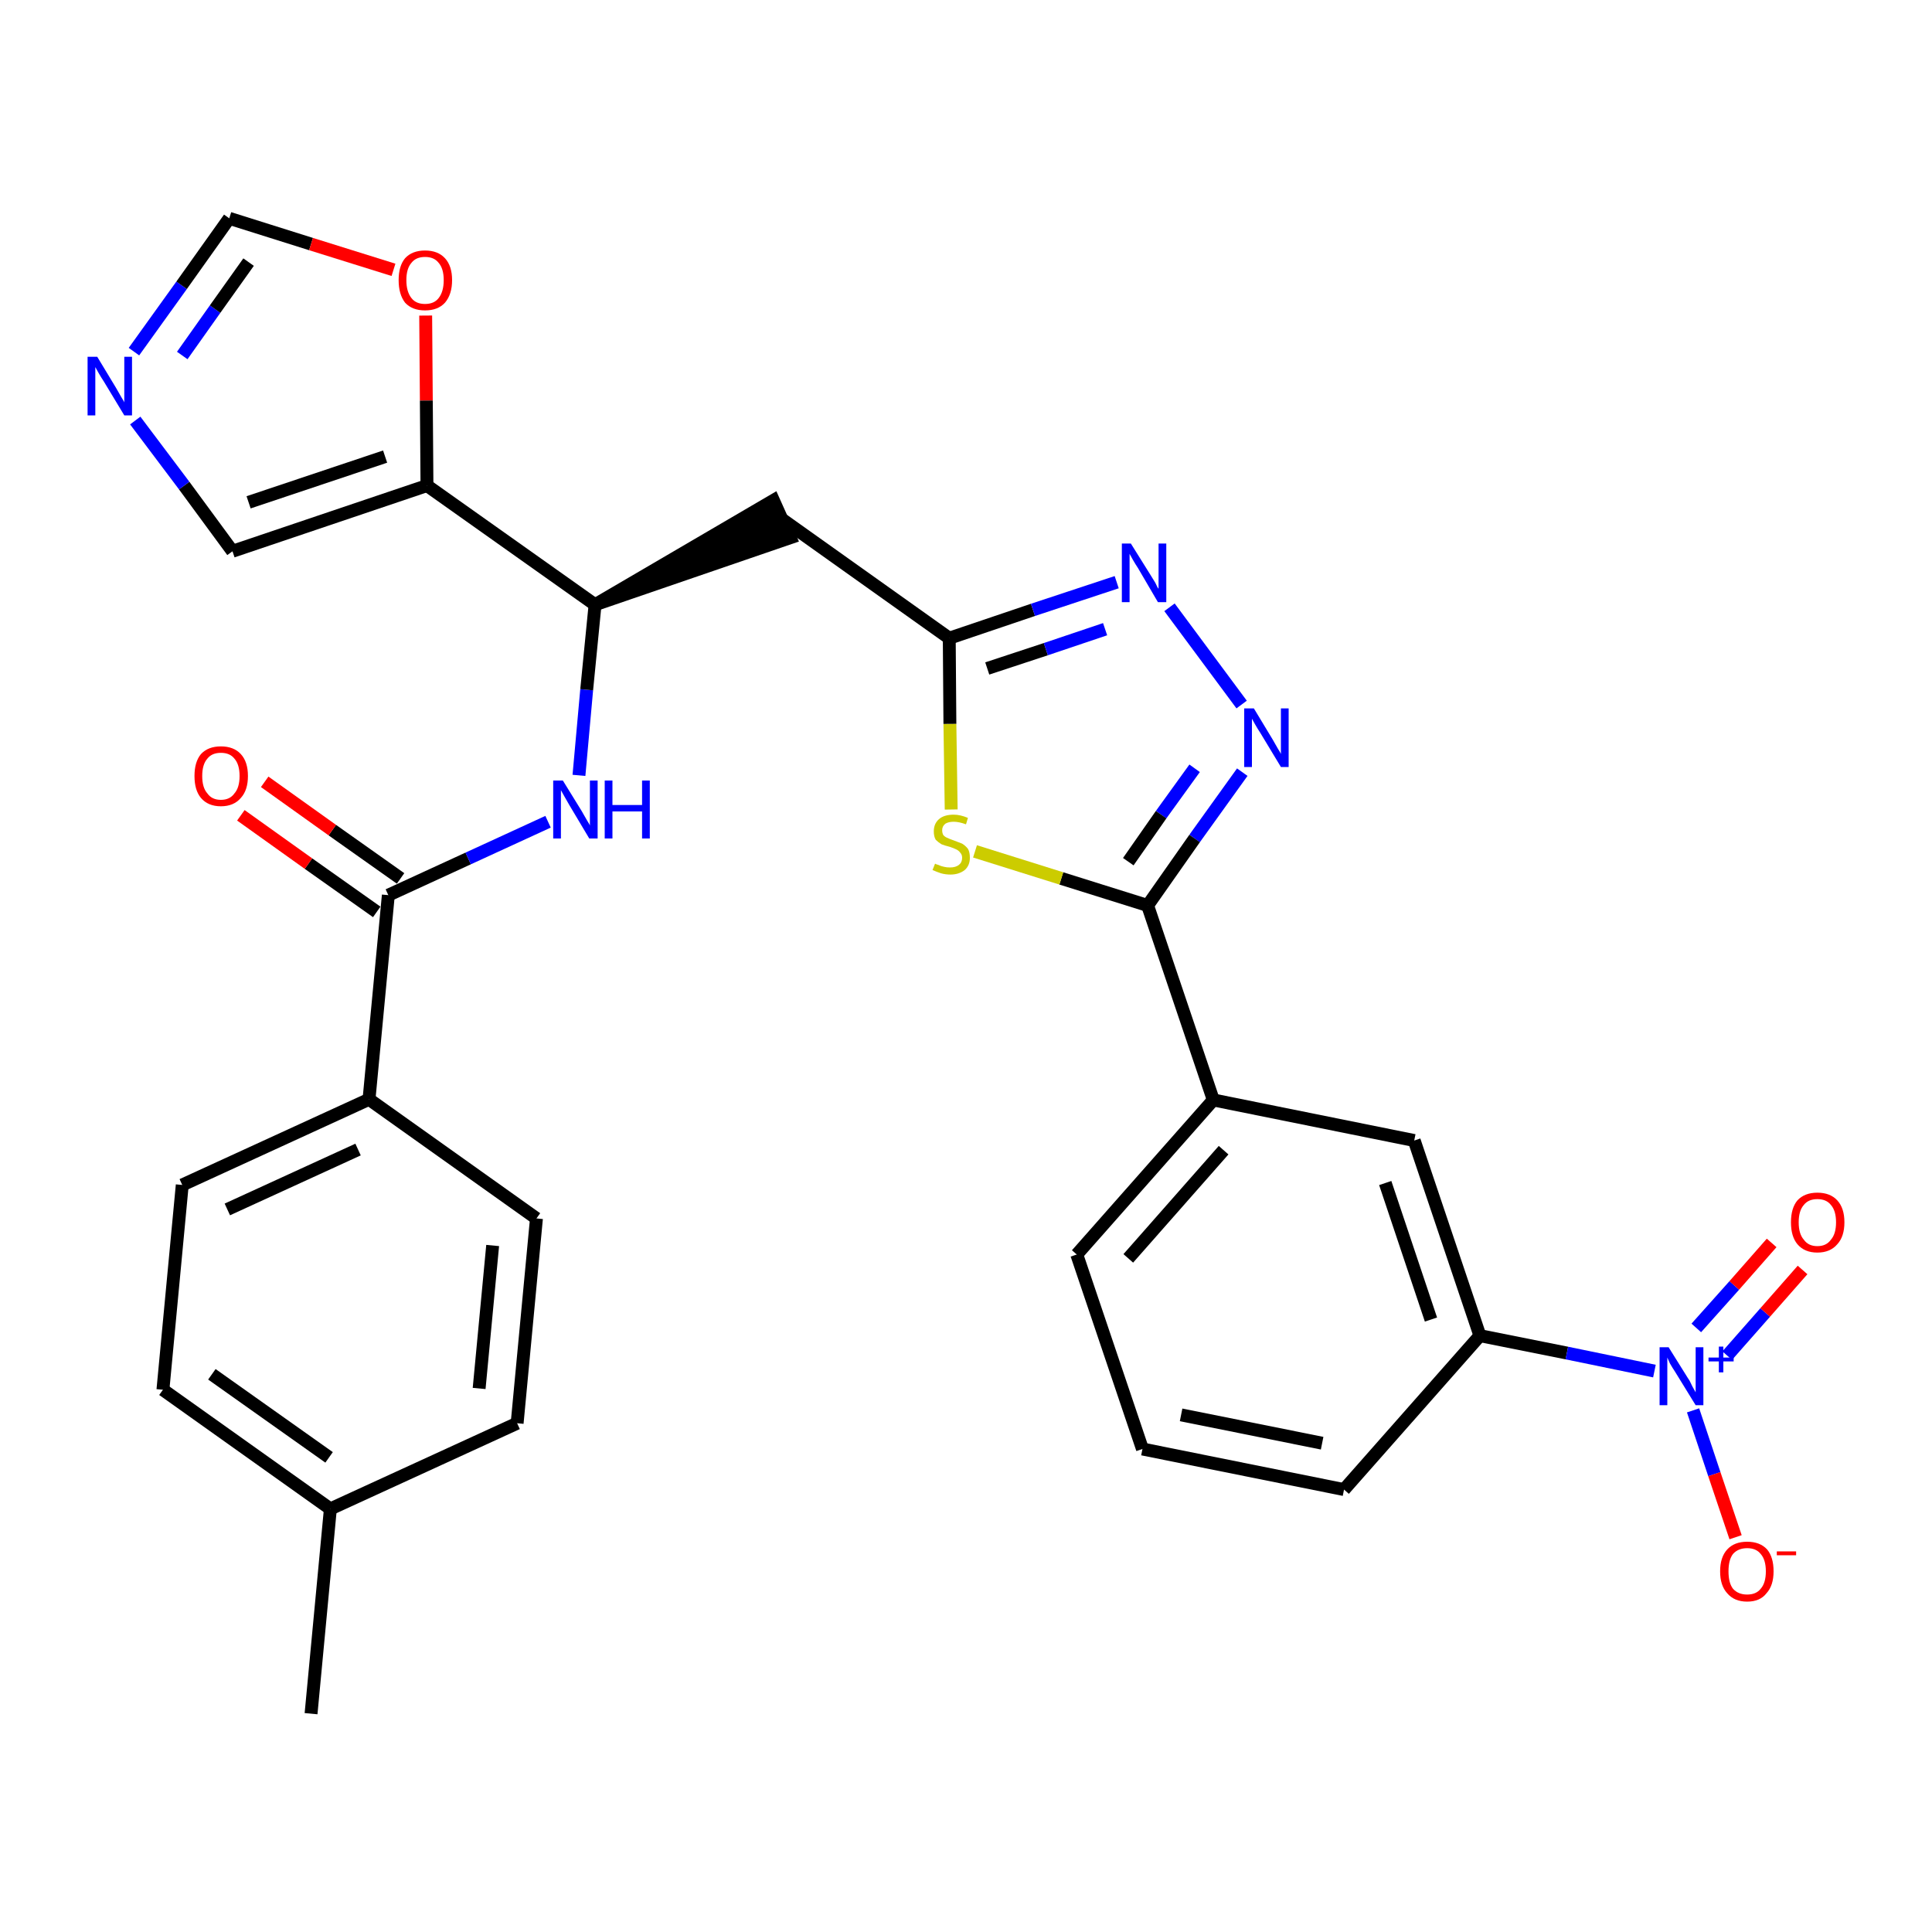 <?xml version='1.0' encoding='iso-8859-1'?>
<svg version='1.1' baseProfile='full'
              xmlns='http://www.w3.org/2000/svg'
                      xmlns:rdkit='http://www.rdkit.org/xml'
                      xmlns:xlink='http://www.w3.org/1999/xlink'
                  xml:space='preserve'
width='300px' height='300px' viewBox='0 0 300 300'>
<!-- END OF HEADER -->
<path class='bond-0 atom-0 atom-1' d='M 48.3,266.1 L 51.3,234.3' style='fill:none;fill-rule:evenodd;stroke:#000000;stroke-width:2.0px;stroke-linecap:butt;stroke-linejoin:miter;stroke-opacity:1' />
<path class='bond-1 atom-1 atom-2' d='M 51.3,234.3 L 25.3,215.8' style='fill:none;fill-rule:evenodd;stroke:#000000;stroke-width:2.0px;stroke-linecap:butt;stroke-linejoin:miter;stroke-opacity:1' />
<path class='bond-1 atom-1 atom-2' d='M 51.1,226.3 L 32.9,213.4' style='fill:none;fill-rule:evenodd;stroke:#000000;stroke-width:2.0px;stroke-linecap:butt;stroke-linejoin:miter;stroke-opacity:1' />
<path class='bond-30 atom-30 atom-1' d='M 80.3,221.0 L 51.3,234.3' style='fill:none;fill-rule:evenodd;stroke:#000000;stroke-width:2.0px;stroke-linecap:butt;stroke-linejoin:miter;stroke-opacity:1' />
<path class='bond-2 atom-2 atom-3' d='M 25.3,215.8 L 28.3,184.0' style='fill:none;fill-rule:evenodd;stroke:#000000;stroke-width:2.0px;stroke-linecap:butt;stroke-linejoin:miter;stroke-opacity:1' />
<path class='bond-3 atom-3 atom-4' d='M 28.3,184.0 L 57.3,170.7' style='fill:none;fill-rule:evenodd;stroke:#000000;stroke-width:2.0px;stroke-linecap:butt;stroke-linejoin:miter;stroke-opacity:1' />
<path class='bond-3 atom-3 atom-4' d='M 35.3,187.8 L 55.6,178.5' style='fill:none;fill-rule:evenodd;stroke:#000000;stroke-width:2.0px;stroke-linecap:butt;stroke-linejoin:miter;stroke-opacity:1' />
<path class='bond-4 atom-4 atom-5' d='M 57.3,170.7 L 60.3,139.0' style='fill:none;fill-rule:evenodd;stroke:#000000;stroke-width:2.0px;stroke-linecap:butt;stroke-linejoin:miter;stroke-opacity:1' />
<path class='bond-28 atom-4 atom-29' d='M 57.3,170.7 L 83.3,189.2' style='fill:none;fill-rule:evenodd;stroke:#000000;stroke-width:2.0px;stroke-linecap:butt;stroke-linejoin:miter;stroke-opacity:1' />
<path class='bond-5 atom-5 atom-6' d='M 62.2,136.4 L 51.6,128.9' style='fill:none;fill-rule:evenodd;stroke:#000000;stroke-width:2.0px;stroke-linecap:butt;stroke-linejoin:miter;stroke-opacity:1' />
<path class='bond-5 atom-5 atom-6' d='M 51.6,128.9 L 41.1,121.4' style='fill:none;fill-rule:evenodd;stroke:#FF0000;stroke-width:2.0px;stroke-linecap:butt;stroke-linejoin:miter;stroke-opacity:1' />
<path class='bond-5 atom-5 atom-6' d='M 58.5,141.6 L 47.9,134.1' style='fill:none;fill-rule:evenodd;stroke:#000000;stroke-width:2.0px;stroke-linecap:butt;stroke-linejoin:miter;stroke-opacity:1' />
<path class='bond-5 atom-5 atom-6' d='M 47.9,134.1 L 37.4,126.6' style='fill:none;fill-rule:evenodd;stroke:#FF0000;stroke-width:2.0px;stroke-linecap:butt;stroke-linejoin:miter;stroke-opacity:1' />
<path class='bond-6 atom-5 atom-7' d='M 60.3,139.0 L 72.7,133.3' style='fill:none;fill-rule:evenodd;stroke:#000000;stroke-width:2.0px;stroke-linecap:butt;stroke-linejoin:miter;stroke-opacity:1' />
<path class='bond-6 atom-5 atom-7' d='M 72.7,133.3 L 85.1,127.6' style='fill:none;fill-rule:evenodd;stroke:#0000FF;stroke-width:2.0px;stroke-linecap:butt;stroke-linejoin:miter;stroke-opacity:1' />
<path class='bond-7 atom-7 atom-8' d='M 89.9,120.4 L 91.1,107.1' style='fill:none;fill-rule:evenodd;stroke:#0000FF;stroke-width:2.0px;stroke-linecap:butt;stroke-linejoin:miter;stroke-opacity:1' />
<path class='bond-7 atom-7 atom-8' d='M 91.1,107.1 L 92.4,93.9' style='fill:none;fill-rule:evenodd;stroke:#000000;stroke-width:2.0px;stroke-linecap:butt;stroke-linejoin:miter;stroke-opacity:1' />
<path class='bond-8 atom-8 atom-9' d='M 92.4,93.9 L 122.7,83.5 L 120.1,77.7 Z' style='fill:#000000;fill-rule:evenodd;fill-opacity:1;stroke:#000000;stroke-width:2.0px;stroke-linecap:butt;stroke-linejoin:miter;stroke-opacity:1;' />
<path class='bond-23 atom-8 atom-24' d='M 92.4,93.9 L 66.3,75.4' style='fill:none;fill-rule:evenodd;stroke:#000000;stroke-width:2.0px;stroke-linecap:butt;stroke-linejoin:miter;stroke-opacity:1' />
<path class='bond-9 atom-9 atom-10' d='M 121.4,80.6 L 147.4,99.1' style='fill:none;fill-rule:evenodd;stroke:#000000;stroke-width:2.0px;stroke-linecap:butt;stroke-linejoin:miter;stroke-opacity:1' />
<path class='bond-10 atom-10 atom-11' d='M 147.4,99.1 L 160.4,94.7' style='fill:none;fill-rule:evenodd;stroke:#000000;stroke-width:2.0px;stroke-linecap:butt;stroke-linejoin:miter;stroke-opacity:1' />
<path class='bond-10 atom-10 atom-11' d='M 160.4,94.7 L 173.4,90.4' style='fill:none;fill-rule:evenodd;stroke:#0000FF;stroke-width:2.0px;stroke-linecap:butt;stroke-linejoin:miter;stroke-opacity:1' />
<path class='bond-10 atom-10 atom-11' d='M 153.3,103.8 L 162.4,100.8' style='fill:none;fill-rule:evenodd;stroke:#000000;stroke-width:2.0px;stroke-linecap:butt;stroke-linejoin:miter;stroke-opacity:1' />
<path class='bond-10 atom-10 atom-11' d='M 162.4,100.8 L 171.6,97.7' style='fill:none;fill-rule:evenodd;stroke:#0000FF;stroke-width:2.0px;stroke-linecap:butt;stroke-linejoin:miter;stroke-opacity:1' />
<path class='bond-31 atom-23 atom-10' d='M 147.7,125.7 L 147.5,112.4' style='fill:none;fill-rule:evenodd;stroke:#CCCC00;stroke-width:2.0px;stroke-linecap:butt;stroke-linejoin:miter;stroke-opacity:1' />
<path class='bond-31 atom-23 atom-10' d='M 147.5,112.4 L 147.4,99.1' style='fill:none;fill-rule:evenodd;stroke:#000000;stroke-width:2.0px;stroke-linecap:butt;stroke-linejoin:miter;stroke-opacity:1' />
<path class='bond-11 atom-11 atom-12' d='M 181.6,94.3 L 192.8,109.4' style='fill:none;fill-rule:evenodd;stroke:#0000FF;stroke-width:2.0px;stroke-linecap:butt;stroke-linejoin:miter;stroke-opacity:1' />
<path class='bond-12 atom-12 atom-13' d='M 192.9,119.9 L 185.5,130.2' style='fill:none;fill-rule:evenodd;stroke:#0000FF;stroke-width:2.0px;stroke-linecap:butt;stroke-linejoin:miter;stroke-opacity:1' />
<path class='bond-12 atom-12 atom-13' d='M 185.5,130.2 L 178.2,140.6' style='fill:none;fill-rule:evenodd;stroke:#000000;stroke-width:2.0px;stroke-linecap:butt;stroke-linejoin:miter;stroke-opacity:1' />
<path class='bond-12 atom-12 atom-13' d='M 185.5,119.3 L 180.3,126.5' style='fill:none;fill-rule:evenodd;stroke:#0000FF;stroke-width:2.0px;stroke-linecap:butt;stroke-linejoin:miter;stroke-opacity:1' />
<path class='bond-12 atom-12 atom-13' d='M 180.3,126.5 L 175.2,133.8' style='fill:none;fill-rule:evenodd;stroke:#000000;stroke-width:2.0px;stroke-linecap:butt;stroke-linejoin:miter;stroke-opacity:1' />
<path class='bond-13 atom-13 atom-14' d='M 178.2,140.6 L 188.4,170.8' style='fill:none;fill-rule:evenodd;stroke:#000000;stroke-width:2.0px;stroke-linecap:butt;stroke-linejoin:miter;stroke-opacity:1' />
<path class='bond-22 atom-13 atom-23' d='M 178.2,140.6 L 164.8,136.4' style='fill:none;fill-rule:evenodd;stroke:#000000;stroke-width:2.0px;stroke-linecap:butt;stroke-linejoin:miter;stroke-opacity:1' />
<path class='bond-22 atom-13 atom-23' d='M 164.8,136.4 L 151.4,132.2' style='fill:none;fill-rule:evenodd;stroke:#CCCC00;stroke-width:2.0px;stroke-linecap:butt;stroke-linejoin:miter;stroke-opacity:1' />
<path class='bond-14 atom-14 atom-15' d='M 188.4,170.8 L 167.2,194.8' style='fill:none;fill-rule:evenodd;stroke:#000000;stroke-width:2.0px;stroke-linecap:butt;stroke-linejoin:miter;stroke-opacity:1' />
<path class='bond-14 atom-14 atom-15' d='M 190.0,178.6 L 175.2,195.4' style='fill:none;fill-rule:evenodd;stroke:#000000;stroke-width:2.0px;stroke-linecap:butt;stroke-linejoin:miter;stroke-opacity:1' />
<path class='bond-33 atom-22 atom-14' d='M 219.6,177.1 L 188.4,170.8' style='fill:none;fill-rule:evenodd;stroke:#000000;stroke-width:2.0px;stroke-linecap:butt;stroke-linejoin:miter;stroke-opacity:1' />
<path class='bond-15 atom-15 atom-16' d='M 167.2,194.8 L 177.4,225.0' style='fill:none;fill-rule:evenodd;stroke:#000000;stroke-width:2.0px;stroke-linecap:butt;stroke-linejoin:miter;stroke-opacity:1' />
<path class='bond-16 atom-16 atom-17' d='M 177.4,225.0 L 208.7,231.3' style='fill:none;fill-rule:evenodd;stroke:#000000;stroke-width:2.0px;stroke-linecap:butt;stroke-linejoin:miter;stroke-opacity:1' />
<path class='bond-16 atom-16 atom-17' d='M 183.4,219.7 L 205.3,224.1' style='fill:none;fill-rule:evenodd;stroke:#000000;stroke-width:2.0px;stroke-linecap:butt;stroke-linejoin:miter;stroke-opacity:1' />
<path class='bond-17 atom-17 atom-18' d='M 208.7,231.3 L 229.8,207.4' style='fill:none;fill-rule:evenodd;stroke:#000000;stroke-width:2.0px;stroke-linecap:butt;stroke-linejoin:miter;stroke-opacity:1' />
<path class='bond-18 atom-18 atom-19' d='M 229.8,207.4 L 243.3,210.1' style='fill:none;fill-rule:evenodd;stroke:#000000;stroke-width:2.0px;stroke-linecap:butt;stroke-linejoin:miter;stroke-opacity:1' />
<path class='bond-18 atom-18 atom-19' d='M 243.3,210.1 L 256.9,212.9' style='fill:none;fill-rule:evenodd;stroke:#0000FF;stroke-width:2.0px;stroke-linecap:butt;stroke-linejoin:miter;stroke-opacity:1' />
<path class='bond-21 atom-18 atom-22' d='M 229.8,207.4 L 219.6,177.1' style='fill:none;fill-rule:evenodd;stroke:#000000;stroke-width:2.0px;stroke-linecap:butt;stroke-linejoin:miter;stroke-opacity:1' />
<path class='bond-21 atom-18 atom-22' d='M 222.2,204.9 L 215.1,183.7' style='fill:none;fill-rule:evenodd;stroke:#000000;stroke-width:2.0px;stroke-linecap:butt;stroke-linejoin:miter;stroke-opacity:1' />
<path class='bond-19 atom-19 atom-20' d='M 268.2,210.5 L 274.1,203.8' style='fill:none;fill-rule:evenodd;stroke:#0000FF;stroke-width:2.0px;stroke-linecap:butt;stroke-linejoin:miter;stroke-opacity:1' />
<path class='bond-19 atom-19 atom-20' d='M 274.1,203.8 L 279.9,197.2' style='fill:none;fill-rule:evenodd;stroke:#FF0000;stroke-width:2.0px;stroke-linecap:butt;stroke-linejoin:miter;stroke-opacity:1' />
<path class='bond-19 atom-19 atom-20' d='M 263.4,206.2 L 269.3,199.6' style='fill:none;fill-rule:evenodd;stroke:#0000FF;stroke-width:2.0px;stroke-linecap:butt;stroke-linejoin:miter;stroke-opacity:1' />
<path class='bond-19 atom-19 atom-20' d='M 269.3,199.6 L 275.1,193.0' style='fill:none;fill-rule:evenodd;stroke:#FF0000;stroke-width:2.0px;stroke-linecap:butt;stroke-linejoin:miter;stroke-opacity:1' />
<path class='bond-20 atom-19 atom-21' d='M 262.9,219.0 L 266.2,228.9' style='fill:none;fill-rule:evenodd;stroke:#0000FF;stroke-width:2.0px;stroke-linecap:butt;stroke-linejoin:miter;stroke-opacity:1' />
<path class='bond-20 atom-19 atom-21' d='M 266.2,228.9 L 269.5,238.7' style='fill:none;fill-rule:evenodd;stroke:#FF0000;stroke-width:2.0px;stroke-linecap:butt;stroke-linejoin:miter;stroke-opacity:1' />
<path class='bond-24 atom-24 atom-25' d='M 66.3,75.4 L 36.1,85.6' style='fill:none;fill-rule:evenodd;stroke:#000000;stroke-width:2.0px;stroke-linecap:butt;stroke-linejoin:miter;stroke-opacity:1' />
<path class='bond-24 atom-24 atom-25' d='M 59.8,70.9 L 38.6,78.0' style='fill:none;fill-rule:evenodd;stroke:#000000;stroke-width:2.0px;stroke-linecap:butt;stroke-linejoin:miter;stroke-opacity:1' />
<path class='bond-32 atom-28 atom-24' d='M 66.1,49.0 L 66.2,62.2' style='fill:none;fill-rule:evenodd;stroke:#FF0000;stroke-width:2.0px;stroke-linecap:butt;stroke-linejoin:miter;stroke-opacity:1' />
<path class='bond-32 atom-28 atom-24' d='M 66.2,62.2 L 66.3,75.4' style='fill:none;fill-rule:evenodd;stroke:#000000;stroke-width:2.0px;stroke-linecap:butt;stroke-linejoin:miter;stroke-opacity:1' />
<path class='bond-25 atom-25 atom-26' d='M 36.1,85.6 L 28.6,75.4' style='fill:none;fill-rule:evenodd;stroke:#000000;stroke-width:2.0px;stroke-linecap:butt;stroke-linejoin:miter;stroke-opacity:1' />
<path class='bond-25 atom-25 atom-26' d='M 28.6,75.4 L 21.0,65.3' style='fill:none;fill-rule:evenodd;stroke:#0000FF;stroke-width:2.0px;stroke-linecap:butt;stroke-linejoin:miter;stroke-opacity:1' />
<path class='bond-26 atom-26 atom-27' d='M 20.8,54.6 L 28.2,44.3' style='fill:none;fill-rule:evenodd;stroke:#0000FF;stroke-width:2.0px;stroke-linecap:butt;stroke-linejoin:miter;stroke-opacity:1' />
<path class='bond-26 atom-26 atom-27' d='M 28.2,44.3 L 35.6,33.9' style='fill:none;fill-rule:evenodd;stroke:#000000;stroke-width:2.0px;stroke-linecap:butt;stroke-linejoin:miter;stroke-opacity:1' />
<path class='bond-26 atom-26 atom-27' d='M 28.3,55.2 L 33.4,48.0' style='fill:none;fill-rule:evenodd;stroke:#0000FF;stroke-width:2.0px;stroke-linecap:butt;stroke-linejoin:miter;stroke-opacity:1' />
<path class='bond-26 atom-26 atom-27' d='M 33.4,48.0 L 38.6,40.7' style='fill:none;fill-rule:evenodd;stroke:#000000;stroke-width:2.0px;stroke-linecap:butt;stroke-linejoin:miter;stroke-opacity:1' />
<path class='bond-27 atom-27 atom-28' d='M 35.6,33.9 L 48.3,37.9' style='fill:none;fill-rule:evenodd;stroke:#000000;stroke-width:2.0px;stroke-linecap:butt;stroke-linejoin:miter;stroke-opacity:1' />
<path class='bond-27 atom-27 atom-28' d='M 48.3,37.9 L 61.1,41.9' style='fill:none;fill-rule:evenodd;stroke:#FF0000;stroke-width:2.0px;stroke-linecap:butt;stroke-linejoin:miter;stroke-opacity:1' />
<path class='bond-29 atom-29 atom-30' d='M 83.3,189.2 L 80.3,221.0' style='fill:none;fill-rule:evenodd;stroke:#000000;stroke-width:2.0px;stroke-linecap:butt;stroke-linejoin:miter;stroke-opacity:1' />
<path class='bond-29 atom-29 atom-30' d='M 76.5,193.4 L 74.4,215.6' style='fill:none;fill-rule:evenodd;stroke:#000000;stroke-width:2.0px;stroke-linecap:butt;stroke-linejoin:miter;stroke-opacity:1' />
<path  class='atom-6' d='M 30.2 120.5
Q 30.2 118.3, 31.2 117.1
Q 32.3 115.9, 34.3 115.9
Q 36.3 115.9, 37.4 117.1
Q 38.5 118.3, 38.5 120.5
Q 38.5 122.7, 37.4 123.9
Q 36.3 125.2, 34.3 125.2
Q 32.3 125.2, 31.2 123.9
Q 30.2 122.7, 30.2 120.5
M 34.3 124.2
Q 35.7 124.2, 36.4 123.2
Q 37.2 122.3, 37.2 120.5
Q 37.2 118.7, 36.4 117.8
Q 35.7 116.9, 34.3 116.9
Q 32.9 116.9, 32.2 117.8
Q 31.4 118.7, 31.4 120.5
Q 31.4 122.3, 32.2 123.2
Q 32.9 124.2, 34.3 124.2
' fill='#FF0000'/>
<path  class='atom-7' d='M 87.4 121.2
L 90.3 125.9
Q 90.6 126.4, 91.1 127.3
Q 91.6 128.1, 91.6 128.2
L 91.6 121.2
L 92.8 121.2
L 92.8 130.2
L 91.5 130.2
L 88.4 125.0
Q 88.0 124.3, 87.6 123.6
Q 87.2 122.9, 87.1 122.7
L 87.1 130.2
L 85.9 130.2
L 85.9 121.2
L 87.4 121.2
' fill='#0000FF'/>
<path  class='atom-7' d='M 93.9 121.2
L 95.1 121.2
L 95.1 125.0
L 99.7 125.0
L 99.7 121.2
L 100.9 121.2
L 100.9 130.2
L 99.7 130.2
L 99.7 126.0
L 95.1 126.0
L 95.1 130.2
L 93.9 130.2
L 93.9 121.2
' fill='#0000FF'/>
<path  class='atom-11' d='M 175.6 84.4
L 178.6 89.2
Q 178.9 89.7, 179.4 90.5
Q 179.8 91.4, 179.9 91.4
L 179.9 84.4
L 181.1 84.4
L 181.1 93.5
L 179.8 93.5
L 176.7 88.2
Q 176.3 87.6, 175.9 86.9
Q 175.5 86.2, 175.4 86.0
L 175.4 93.5
L 174.2 93.5
L 174.2 84.4
L 175.6 84.4
' fill='#0000FF'/>
<path  class='atom-12' d='M 194.7 110.0
L 197.6 114.8
Q 197.9 115.3, 198.4 116.2
Q 198.9 117.0, 198.9 117.1
L 198.9 110.0
L 200.1 110.0
L 200.1 119.1
L 198.9 119.1
L 195.7 113.8
Q 195.3 113.2, 194.9 112.5
Q 194.5 111.8, 194.4 111.6
L 194.4 119.1
L 193.2 119.1
L 193.2 110.0
L 194.7 110.0
' fill='#0000FF'/>
<path  class='atom-19' d='M 259.1 209.2
L 262.1 214.0
Q 262.4 214.4, 262.8 215.3
Q 263.3 216.2, 263.3 216.2
L 263.3 209.2
L 264.5 209.2
L 264.5 218.2
L 263.3 218.2
L 260.1 213.0
Q 259.7 212.4, 259.3 211.7
Q 259.0 211.0, 258.9 210.8
L 258.9 218.2
L 257.7 218.2
L 257.7 209.2
L 259.1 209.2
' fill='#0000FF'/>
<path  class='atom-19' d='M 265.3 210.8
L 266.9 210.8
L 266.9 209.1
L 267.6 209.1
L 267.6 210.8
L 269.2 210.8
L 269.2 211.4
L 267.6 211.4
L 267.6 213.1
L 266.9 213.1
L 266.9 211.4
L 265.3 211.4
L 265.3 210.8
' fill='#0000FF'/>
<path  class='atom-20' d='M 278.1 189.8
Q 278.1 187.6, 279.1 186.4
Q 280.2 185.2, 282.2 185.2
Q 284.2 185.2, 285.3 186.4
Q 286.4 187.6, 286.4 189.8
Q 286.4 192.0, 285.3 193.2
Q 284.2 194.5, 282.2 194.5
Q 280.2 194.5, 279.1 193.2
Q 278.1 192.0, 278.1 189.8
M 282.2 193.5
Q 283.6 193.5, 284.3 192.5
Q 285.1 191.6, 285.1 189.8
Q 285.1 188.0, 284.3 187.1
Q 283.6 186.2, 282.2 186.2
Q 280.8 186.2, 280.1 187.1
Q 279.3 188.0, 279.3 189.8
Q 279.3 191.6, 280.1 192.5
Q 280.8 193.5, 282.2 193.5
' fill='#FF0000'/>
<path  class='atom-21' d='M 267.1 244.0
Q 267.1 241.8, 268.2 240.6
Q 269.3 239.4, 271.3 239.4
Q 273.3 239.4, 274.4 240.6
Q 275.4 241.8, 275.4 244.0
Q 275.4 246.2, 274.3 247.4
Q 273.3 248.7, 271.3 248.7
Q 269.3 248.7, 268.2 247.4
Q 267.1 246.2, 267.1 244.0
M 271.3 247.6
Q 272.7 247.6, 273.4 246.7
Q 274.2 245.8, 274.2 244.0
Q 274.2 242.2, 273.4 241.3
Q 272.7 240.4, 271.3 240.4
Q 269.9 240.4, 269.1 241.3
Q 268.4 242.2, 268.4 244.0
Q 268.4 245.8, 269.1 246.7
Q 269.9 247.6, 271.3 247.6
' fill='#FF0000'/>
<path  class='atom-21' d='M 275.9 240.9
L 278.9 240.9
L 278.9 241.5
L 275.9 241.5
L 275.9 240.9
' fill='#FF0000'/>
<path  class='atom-23' d='M 145.2 134.1
Q 145.3 134.2, 145.7 134.3
Q 146.1 134.5, 146.6 134.6
Q 147.0 134.7, 147.5 134.7
Q 148.4 134.7, 148.9 134.3
Q 149.4 133.9, 149.4 133.2
Q 149.4 132.7, 149.1 132.4
Q 148.9 132.1, 148.5 131.9
Q 148.1 131.7, 147.5 131.5
Q 146.7 131.3, 146.2 131.1
Q 145.7 130.8, 145.3 130.4
Q 145.0 129.9, 145.0 129.1
Q 145.0 127.9, 145.8 127.2
Q 146.6 126.5, 148.1 126.5
Q 149.1 126.5, 150.3 127.0
L 150.0 128.0
Q 148.9 127.6, 148.1 127.6
Q 147.3 127.6, 146.8 127.9
Q 146.3 128.3, 146.3 128.9
Q 146.3 129.4, 146.5 129.7
Q 146.8 130.0, 147.1 130.1
Q 147.5 130.3, 148.1 130.5
Q 148.9 130.8, 149.4 131.0
Q 149.9 131.3, 150.3 131.8
Q 150.6 132.3, 150.6 133.2
Q 150.6 134.4, 149.8 135.1
Q 148.9 135.8, 147.6 135.8
Q 146.8 135.8, 146.1 135.6
Q 145.5 135.4, 144.8 135.1
L 145.2 134.1
' fill='#CCCC00'/>
<path  class='atom-26' d='M 15.1 55.4
L 18.0 60.2
Q 18.3 60.7, 18.8 61.6
Q 19.3 62.4, 19.3 62.5
L 19.3 55.4
L 20.5 55.4
L 20.5 64.5
L 19.3 64.5
L 16.1 59.2
Q 15.7 58.6, 15.3 57.9
Q 14.9 57.2, 14.8 57.0
L 14.8 64.5
L 13.6 64.5
L 13.6 55.4
L 15.1 55.4
' fill='#0000FF'/>
<path  class='atom-28' d='M 61.9 43.5
Q 61.9 41.3, 62.9 40.1
Q 64.0 38.9, 66.0 38.9
Q 68.0 38.9, 69.1 40.1
Q 70.2 41.3, 70.2 43.5
Q 70.2 45.7, 69.1 47.0
Q 68.0 48.2, 66.0 48.2
Q 64.0 48.2, 62.9 47.0
Q 61.9 45.7, 61.9 43.5
M 66.0 47.2
Q 67.4 47.2, 68.1 46.3
Q 68.9 45.3, 68.9 43.5
Q 68.9 41.7, 68.1 40.8
Q 67.4 39.9, 66.0 39.9
Q 64.6 39.9, 63.9 40.8
Q 63.1 41.7, 63.1 43.5
Q 63.1 45.3, 63.9 46.3
Q 64.6 47.2, 66.0 47.2
' fill='#FF0000'/>
</svg>
